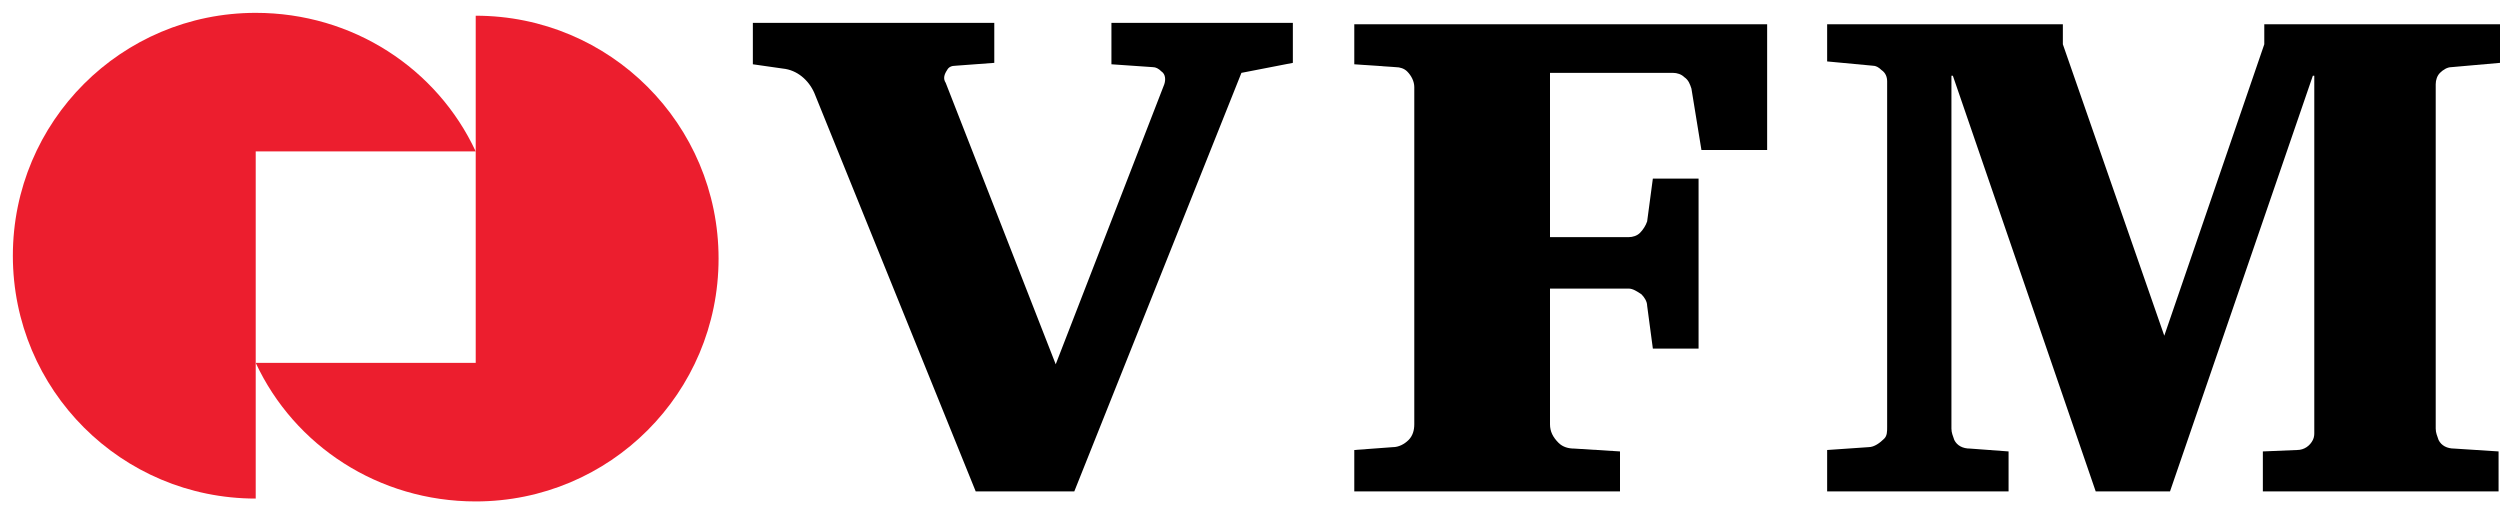 <?xml version="1.0" encoding="UTF-8" standalone="no"?>
<svg width="175px" height="36px" viewBox="0 0 175 36" version="1.1" xmlns="http://www.w3.org/2000/svg" xmlns:xlink="http://www.w3.org/1999/xlink" xmlns:sketch="http://www.bohemiancoding.com/sketch/ns">
    <!-- Generator: Sketch 3.5.1 (25234) - http://www.bohemiancoding.com/sketch -->
    <title>Slice 1</title>
    <desc>Created with Sketch.</desc>
    <defs></defs>
    <g id="Page-1" stroke="none" stroke-width="1" fill="none" fill-rule="evenodd" sketch:type="MSPage">
        <g id="logo_moi" sketch:type="MSLayerGroup">
            <g id="Group" sketch:type="MSShapeGroup">
                <g id="Shape" fill="#EC1E2E">
                    <path d="M17.9,10.6 L33.3,10.6 C30.6,4.8 24.7,0.9 17.9,0.9 C8.5,0.9 0.9,8.5 0.9,17.9 C0.9,27.3 8.5,34.9 17.9,34.9 L17.9,10.6 L17.9,10.6 Z"></path>
                    <path d="M33.3,25.4 L17.9,25.4 C20.6,31.2 26.5,35.1 33.3,35.1 C42.7,35.1 50.3,27.5 50.3,18.1 C50.3,8.7 42.7,1.1 33.3,1.1 L33.3,25.4 L33.3,25.4 Z"></path>
                </g>
                <path d="M52.8,1.6 L69.6,1.6 L69.6,4.4 L66.9,4.6 C66.6,4.6 66.4,4.7 66.3,4.9 L66.3,4.9 C66.1,5.2 66,5.5 66.2,5.8 L73.9,25.5 L81.5,5.9 C81.6,5.6 81.6,5.2 81.3,5 L81.3,5 C81.1,4.8 80.9,4.7 80.7,4.7 L77.8,4.5 L77.8,1.6 L90.5,1.6 L90.5,4.4 L86.9,5.1 L75.2,34.4 L68.3,34.4 L57,6.5 C56.6,5.6 55.8,4.9 54.8,4.8 L52.7,4.5 L52.7,1.6 L52.8,1.6 Z" id="Shape" fill="#000000"></path>
                <path d="M94.8,34.3 L94.8,31.5 L97.5,31.3 C97.9,31.3 98.3,31.1 98.6,30.8 L98.6,30.8 C98.9,30.5 99,30.1 99,29.7 L99,6.1 C99,5.7 98.8,5.3 98.5,5 L98.5,5 C98.3,4.8 98,4.7 97.7,4.7 L94.8,4.5 L94.8,1.7 L123.7,1.7 L123.7,10.5 L119.1,10.5 L118.4,6.2 C118.3,5.9 118.2,5.6 117.9,5.4 L117.9,5.4 C117.7,5.2 117.4,5.1 117.1,5.1 L108.5,5.1 L108.5,16.6 L114,16.6 C114.3,16.6 114.6,16.5 114.8,16.3 L114.8,16.3 C115,16.1 115.2,15.8 115.3,15.5 L115.7,12.5 L118.9,12.5 L118.9,24.4 L115.7,24.4 L115.3,21.4 C115.3,21.1 115.1,20.8 114.9,20.6 L114.9,20.6 C114.6,20.4 114.3,20.2 114,20.2 L108.5,20.2 L108.5,29.7 C108.5,30.2 108.7,30.6 109.1,31 L109.1,31 C109.4,31.3 109.8,31.4 110.2,31.4 L113.4,31.6 L113.4,34.4 L94.8,34.4 L94.8,34.3 Z" id="Shape" fill="#000000"></path>
                <path d="M127.9,34.3 L127.9,31.5 L130.8,31.3 C131.2,31.3 131.6,31 131.9,30.7 L131.9,30.7 C132.1,30.5 132.1,30.2 132.1,29.9 L132.1,5.7 C132.1,5.4 132,5.1 131.7,4.9 L131.7,4.9 C131.5,4.7 131.3,4.6 131.1,4.6 L127.9,4.3 L127.9,1.7 L144.4,1.7 L144.4,3.1 L151.5,23.5 L158.5,3.1 L158.5,1.7 L175,1.7 L175,4.4 L171.6,4.7 C171.3,4.7 171,4.9 170.8,5.1 L170.8,5.1 C170.6,5.3 170.5,5.6 170.5,5.9 L170.5,30 C170.5,30.3 170.6,30.5 170.7,30.8 L170.7,30.8 C170.9,31.2 171.3,31.4 171.8,31.4 L174.9,31.6 L174.9,34.4 L158.4,34.4 L158.4,31.6 L160.8,31.5 C161.3,31.5 161.7,31.2 161.9,30.8 L161.9,30.8 C162,30.6 162,30.4 162,30.3 L162,5.3 L161.9,5.3 L151.9,34.4 L146.7,34.4 L136.7,5.3 L136.6,5.3 L136.6,30 C136.6,30.3 136.7,30.5 136.8,30.8 L136.8,30.8 C137,31.2 137.4,31.4 137.9,31.4 L140.6,31.6 L140.6,34.4 L127.9,34.4 L127.9,34.3 Z" id="Shape" fill="#000000"></path>
            </g>
        </g>
    </g>
</svg>